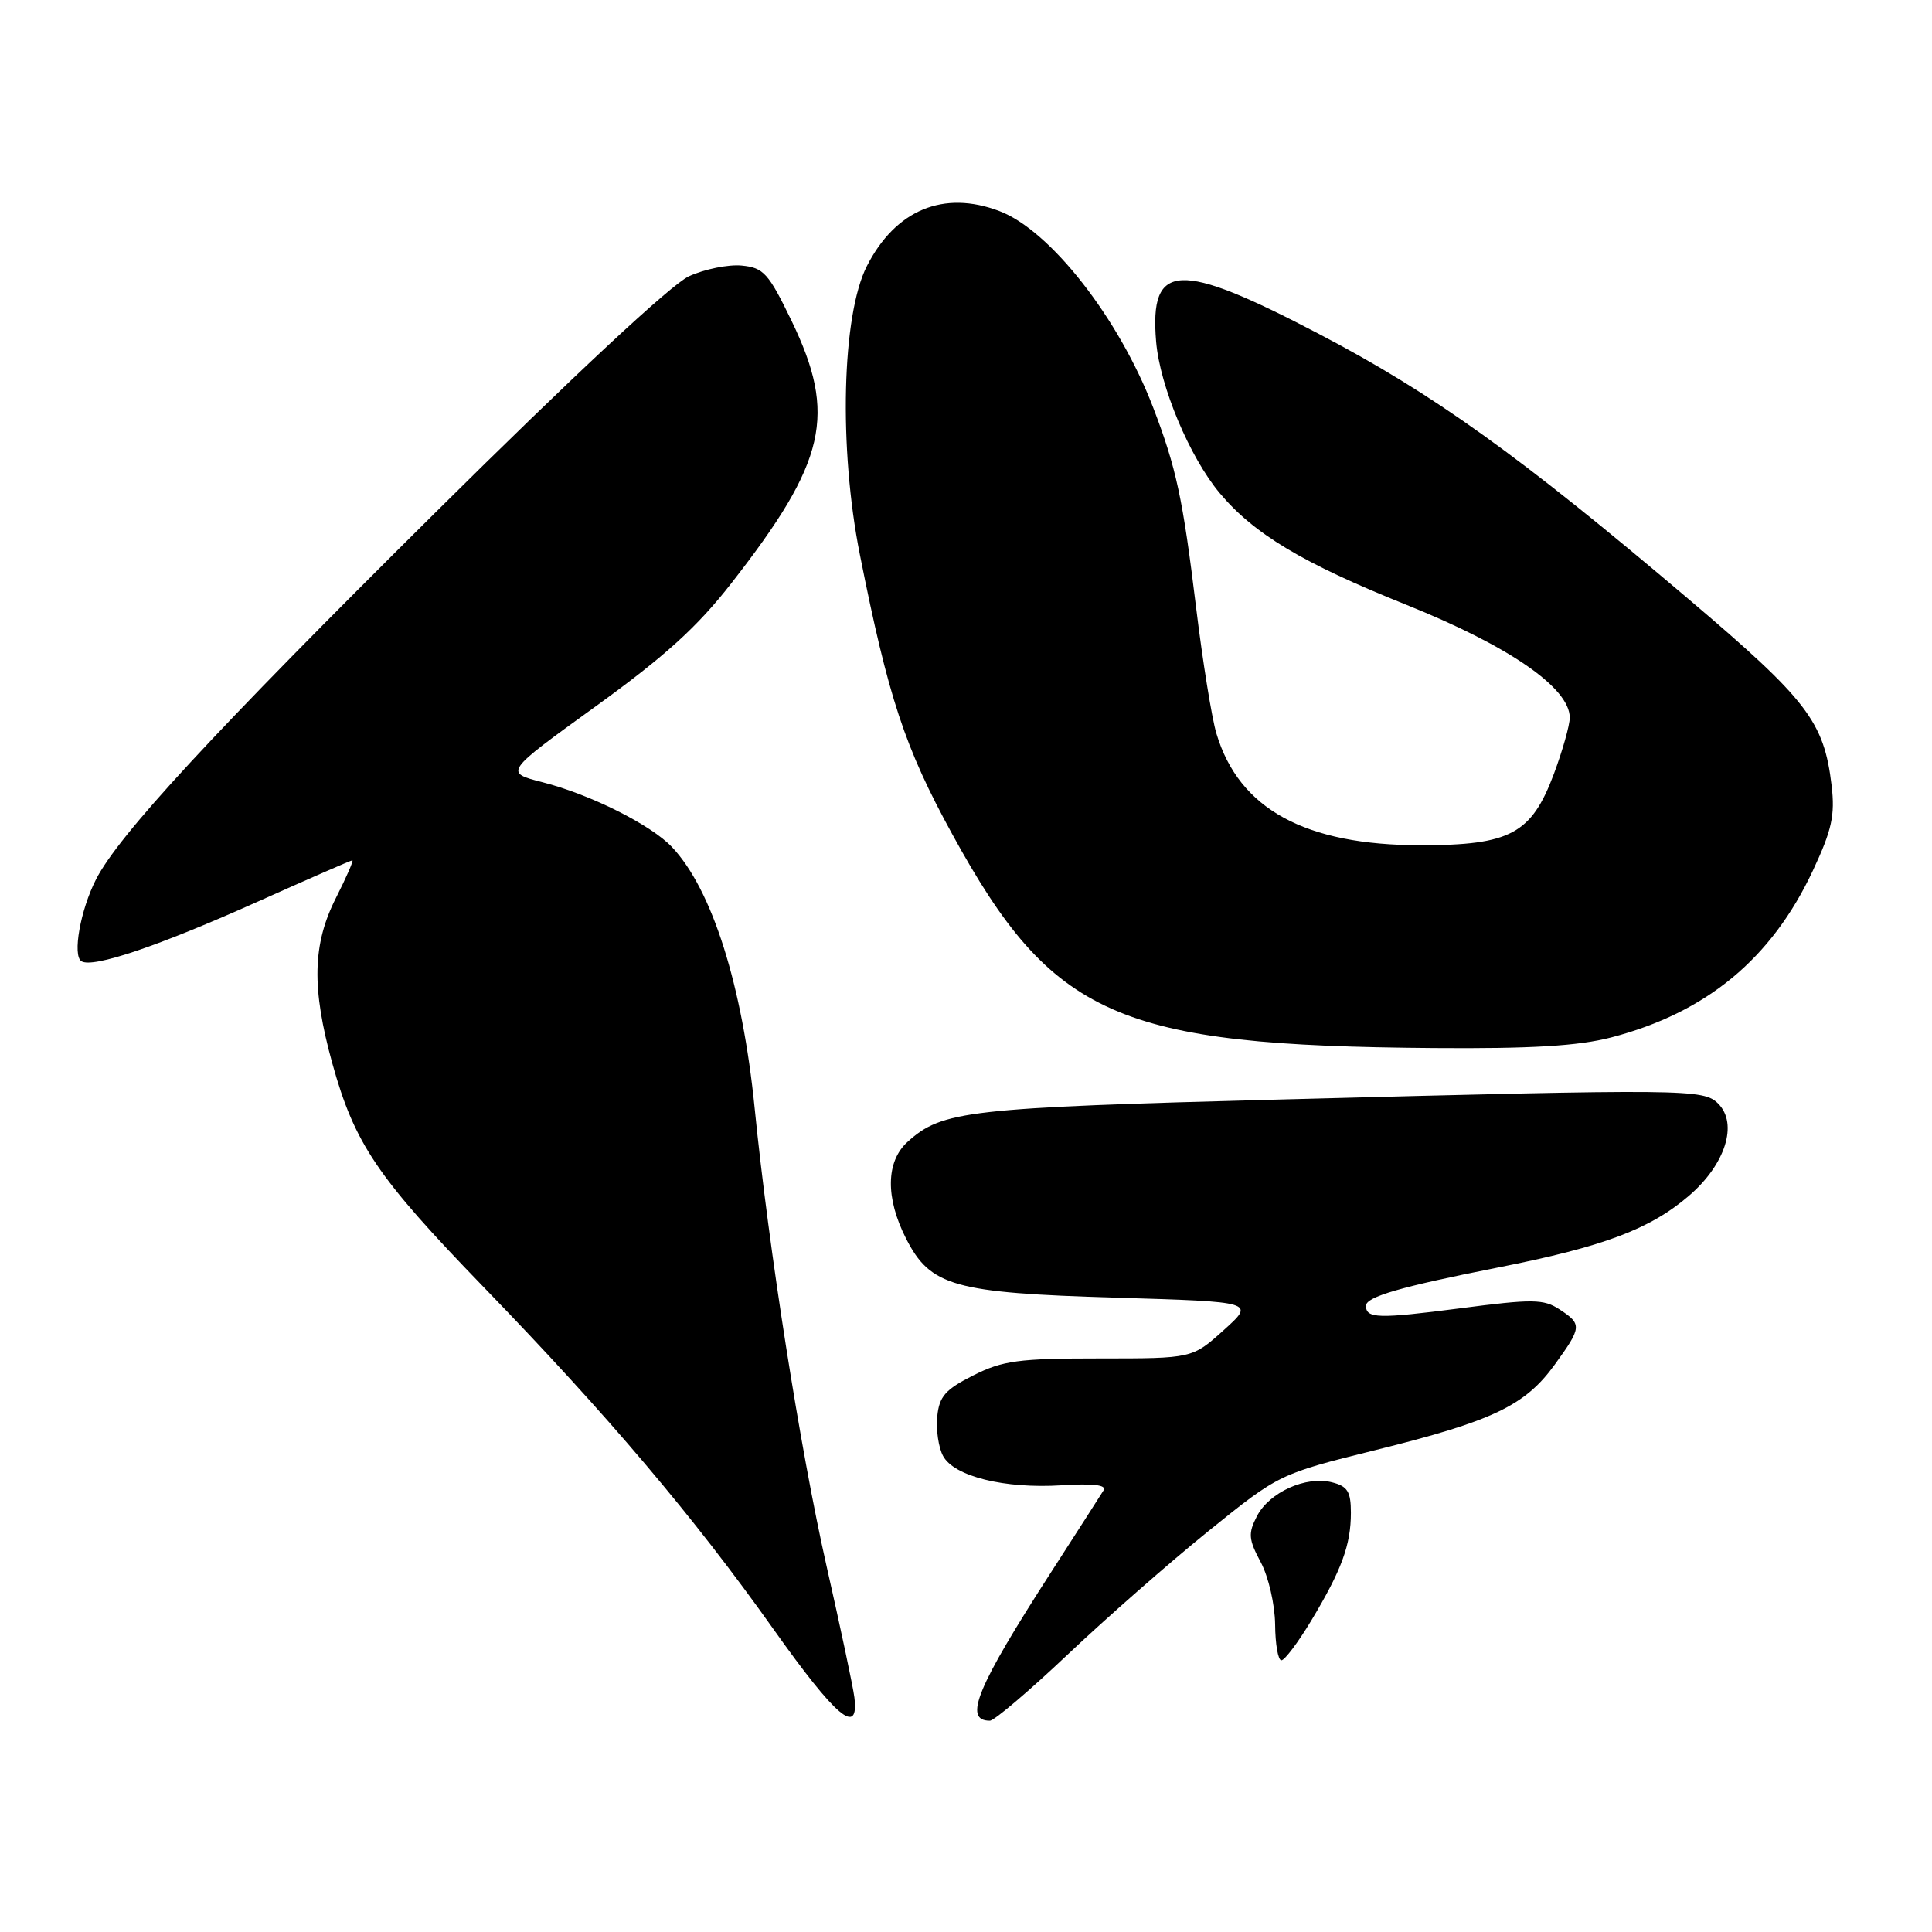 <?xml version="1.0" encoding="UTF-8" standalone="no"?>
<!DOCTYPE svg PUBLIC "-//W3C//DTD SVG 1.1//EN" "http://www.w3.org/Graphics/SVG/1.1/DTD/svg11.dtd" >
<svg xmlns="http://www.w3.org/2000/svg" xmlns:xlink="http://www.w3.org/1999/xlink" version="1.1" viewBox="0 0 256 256">
 <g >
 <path fill="currentColor"
d=" M 113.21 224.91 C 113.05 223.58 111.39 215.75 109.52 207.50 C 106.03 192.06 101.87 165.58 100.00 146.88 C 98.37 130.56 94.36 117.87 89.04 112.24 C 86.25 109.29 78.25 105.28 71.89 103.65 C 66.81 102.35 66.81 102.35 78.91 93.61 C 88.14 86.94 92.41 83.06 96.94 77.24 C 109.51 61.13 110.91 54.99 104.88 42.50 C 101.83 36.19 101.18 35.47 98.28 35.19 C 96.51 35.02 93.36 35.66 91.28 36.61 C 88.96 37.67 75.99 49.76 57.68 67.92 C 28.17 97.18 15.72 110.65 12.72 116.53 C 10.65 120.58 9.58 126.62 10.79 127.37 C 12.31 128.31 21.00 125.37 34.18 119.46 C 40.87 116.46 46.50 114.00 46.69 114.00 C 46.88 114.00 45.90 116.24 44.52 118.97 C 41.40 125.12 41.27 130.92 44.04 140.92 C 47.00 151.57 49.96 155.95 64.04 170.50 C 80.55 187.55 91.86 200.90 102.50 215.89 C 110.80 227.58 113.84 230.14 113.21 224.91 Z  M 141.49 219.22 C 146.59 214.39 154.98 207.03 160.13 202.87 C 169.50 195.31 169.50 195.31 182.35 192.12 C 197.80 188.29 202.08 186.25 206.01 180.82 C 209.61 175.85 209.65 175.47 206.64 173.50 C 204.53 172.12 203.10 172.10 193.39 173.37 C 182.65 174.76 181.00 174.72 181.00 173.02 C 181.00 171.83 185.60 170.50 198.50 167.95 C 212.46 165.19 218.61 162.89 223.79 158.45 C 228.62 154.31 230.34 148.91 227.67 146.24 C 225.72 144.29 223.65 144.27 170.00 145.68 C 128.09 146.78 124.85 147.15 120.25 151.31 C 117.38 153.91 117.31 158.72 120.06 164.12 C 123.29 170.44 126.36 171.31 147.90 171.95 C 166.31 172.50 166.31 172.50 162.15 176.25 C 157.99 180.00 157.99 180.00 145.71 180.00 C 134.96 180.00 132.87 180.28 128.96 182.25 C 125.25 184.12 124.45 185.04 124.19 187.70 C 124.02 189.47 124.36 191.81 124.96 192.92 C 126.41 195.63 133.10 197.29 140.67 196.81 C 144.79 196.55 146.65 196.76 146.24 197.46 C 145.89 198.03 142.79 202.87 139.34 208.22 C 129.42 223.60 127.60 228.00 131.16 228.00 C 131.74 228.00 136.38 224.05 141.49 219.22 Z  M 173.74 214.75 C 177.77 208.05 179.00 204.71 179.00 200.45 C 179.00 197.64 178.56 196.93 176.48 196.41 C 173.04 195.54 168.19 197.73 166.55 200.90 C 165.37 203.19 165.43 203.96 167.06 207.01 C 168.09 208.94 168.93 212.62 168.96 215.25 C 168.98 217.86 169.35 220.00 169.79 220.00 C 170.22 220.00 172.00 217.64 173.74 214.75 Z  M 213.47 137.47 C 226.13 134.17 234.74 127.04 240.22 115.35 C 242.74 109.97 243.16 108.03 242.70 104.10 C 241.69 95.61 239.53 92.78 223.80 79.43 C 201.41 60.42 189.90 52.16 174.71 44.22 C 156.14 34.50 152.31 34.69 153.19 45.25 C 153.68 51.15 157.63 60.58 161.62 65.34 C 166.15 70.75 172.63 74.63 186.30 80.12 C 199.96 85.60 208.00 91.15 208.00 95.09 C 208.00 96.10 207.05 99.45 205.90 102.54 C 202.92 110.49 200.14 111.99 188.29 112.00 C 172.94 112.00 164.17 107.21 161.18 97.19 C 160.57 95.16 159.36 87.65 158.49 80.50 C 156.73 66.03 155.87 62.02 152.80 54.00 C 148.26 42.16 139.17 30.53 132.43 27.97 C 125.04 25.16 118.67 27.80 114.87 35.25 C 111.55 41.75 111.12 59.35 113.94 73.50 C 117.70 92.41 119.89 99.06 126.16 110.50 C 139.45 134.78 147.97 138.56 190.04 138.87 C 202.93 138.97 209.14 138.59 213.47 137.47 Z "/>
</g>
</svg>